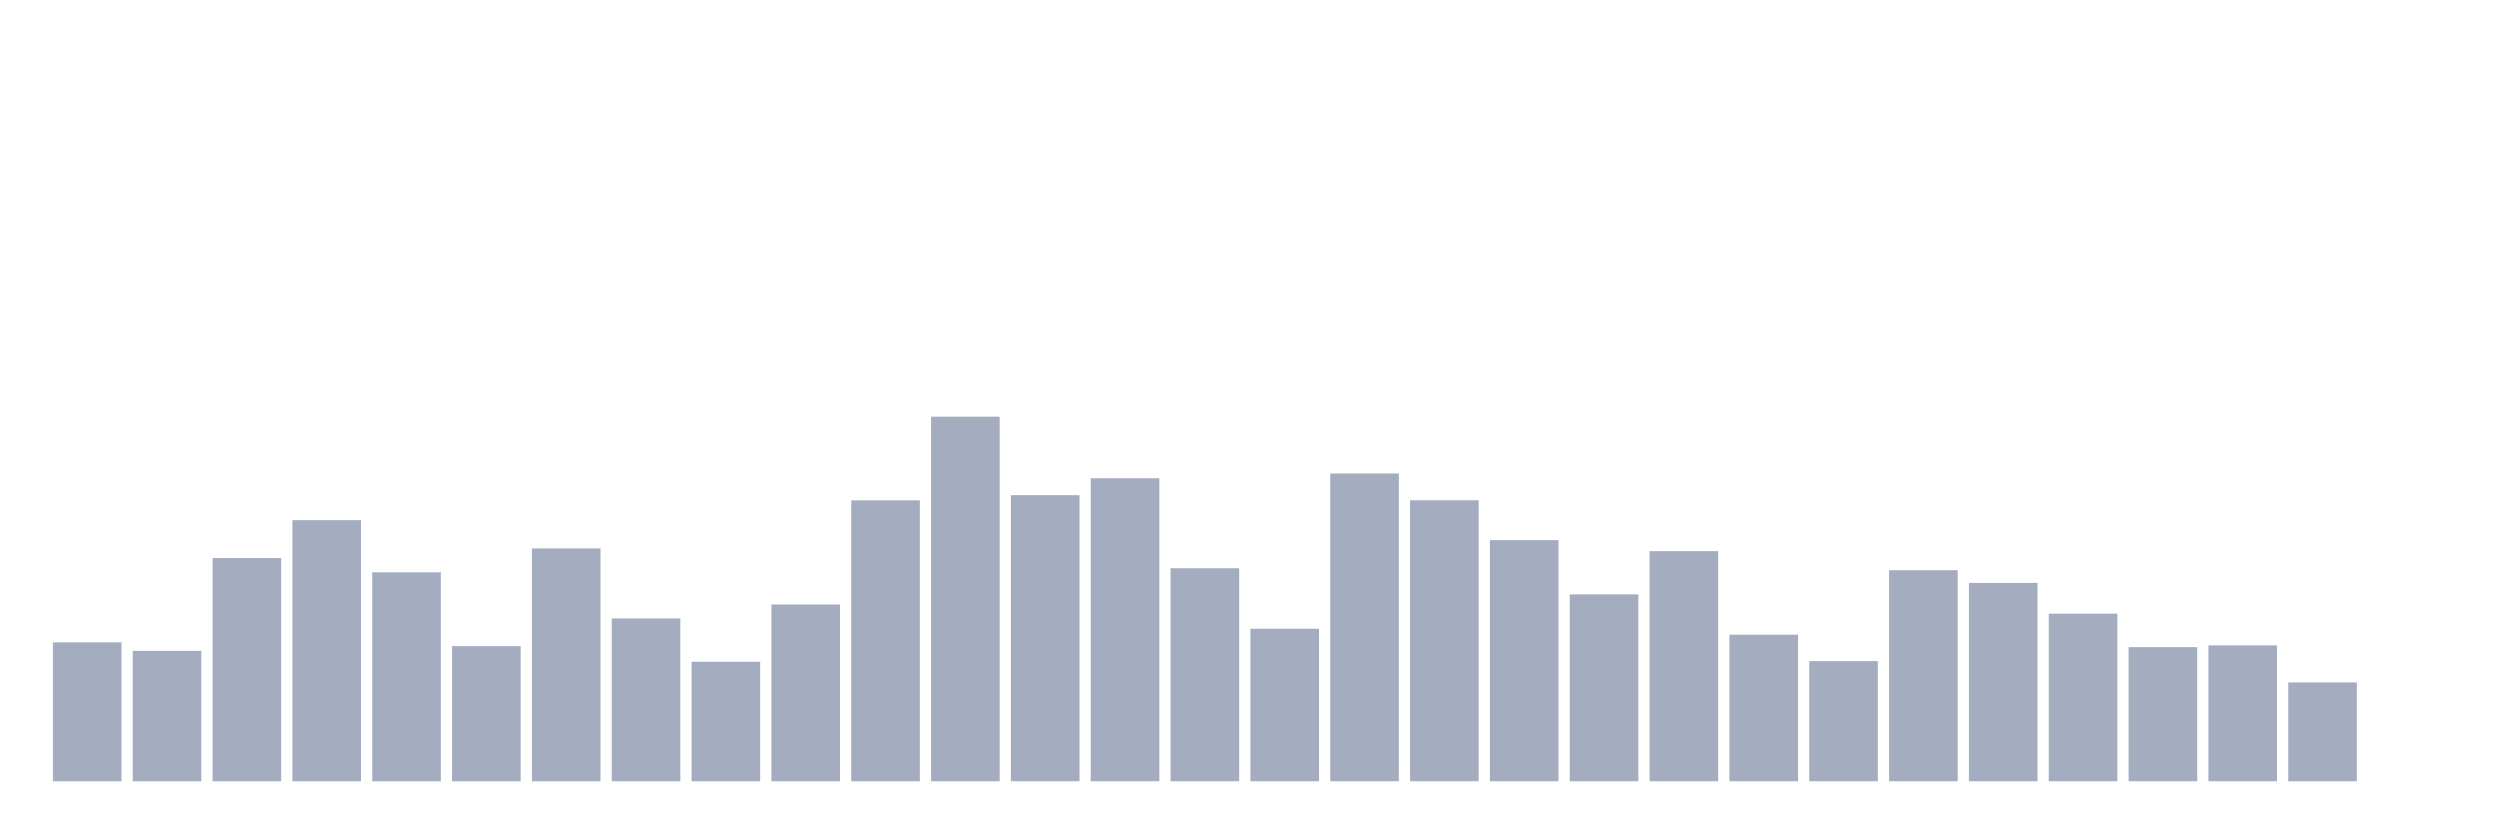 <svg xmlns="http://www.w3.org/2000/svg" viewBox="0 0 480 160"><g transform="translate(10,10)"><rect class="bar" x="0.153" width="13.175" y="113.332" height="26.668" fill="rgb(164,173,192)"></rect><rect class="bar" x="15.482" width="13.175" y="114.96" height="25.04" fill="rgb(164,173,192)"></rect><rect class="bar" x="30.81" width="13.175" y="97.146" height="42.854" fill="rgb(164,173,192)"></rect><rect class="bar" x="46.138" width="13.175" y="89.871" height="50.129" fill="rgb(164,173,192)"></rect><rect class="bar" x="61.466" width="13.175" y="99.875" height="40.125" fill="rgb(164,173,192)"></rect><rect class="bar" x="76.794" width="13.175" y="114.058" height="25.942" fill="rgb(164,173,192)"></rect><rect class="bar" x="92.123" width="13.175" y="95.296" height="44.704" fill="rgb(164,173,192)"></rect><rect class="bar" x="107.451" width="13.175" y="108.737" height="31.263" fill="rgb(164,173,192)"></rect><rect class="bar" x="122.779" width="13.175" y="117.058" height="22.942" fill="rgb(164,173,192)"></rect><rect class="bar" x="138.107" width="13.175" y="106.057" height="33.943" fill="rgb(164,173,192)"></rect><rect class="bar" x="153.436" width="13.175" y="86.066" height="53.934" fill="rgb(164,173,192)"></rect><rect class="bar" x="168.764" width="13.175" y="70" height="70" fill="rgb(164,173,192)"></rect><rect class="bar" x="184.092" width="13.175" y="85.069" height="54.931" fill="rgb(164,173,192)"></rect><rect class="bar" x="199.42" width="13.175" y="81.822" height="58.178" fill="rgb(164,173,192)"></rect><rect class="bar" x="214.748" width="13.175" y="99.101" height="40.899" fill="rgb(164,173,192)"></rect><rect class="bar" x="230.077" width="13.175" y="110.716" height="29.284" fill="rgb(164,173,192)"></rect><rect class="bar" x="245.405" width="13.175" y="80.905" height="59.095" fill="rgb(164,173,192)"></rect><rect class="bar" x="260.733" width="13.175" y="86.05" height="53.95" fill="rgb(164,173,192)"></rect><rect class="bar" x="276.061" width="13.175" y="93.708" height="46.292" fill="rgb(164,173,192)"></rect><rect class="bar" x="291.39" width="13.175" y="104.119" height="35.881" fill="rgb(164,173,192)"></rect><rect class="bar" x="306.718" width="13.175" y="95.822" height="44.178" fill="rgb(164,173,192)"></rect><rect class="bar" x="322.046" width="13.175" y="111.864" height="28.136" fill="rgb(164,173,192)"></rect><rect class="bar" x="337.374" width="13.175" y="116.938" height="23.062" fill="rgb(164,173,192)"></rect><rect class="bar" x="352.702" width="13.175" y="99.476" height="40.524" fill="rgb(164,173,192)"></rect><rect class="bar" x="368.031" width="13.175" y="101.917" height="38.083" fill="rgb(164,173,192)"></rect><rect class="bar" x="383.359" width="13.175" y="107.82" height="32.18" fill="rgb(164,173,192)"></rect><rect class="bar" x="398.687" width="13.175" y="114.25" height="25.75" fill="rgb(164,173,192)"></rect><rect class="bar" x="414.015" width="13.175" y="113.915" height="26.085" fill="rgb(164,173,192)"></rect><rect class="bar" x="429.344" width="13.175" y="121.022" height="18.978" fill="rgb(164,173,192)"></rect><rect class="bar" x="444.672" width="13.175" y="140" height="0" fill="rgb(164,173,192)"></rect></g></svg>